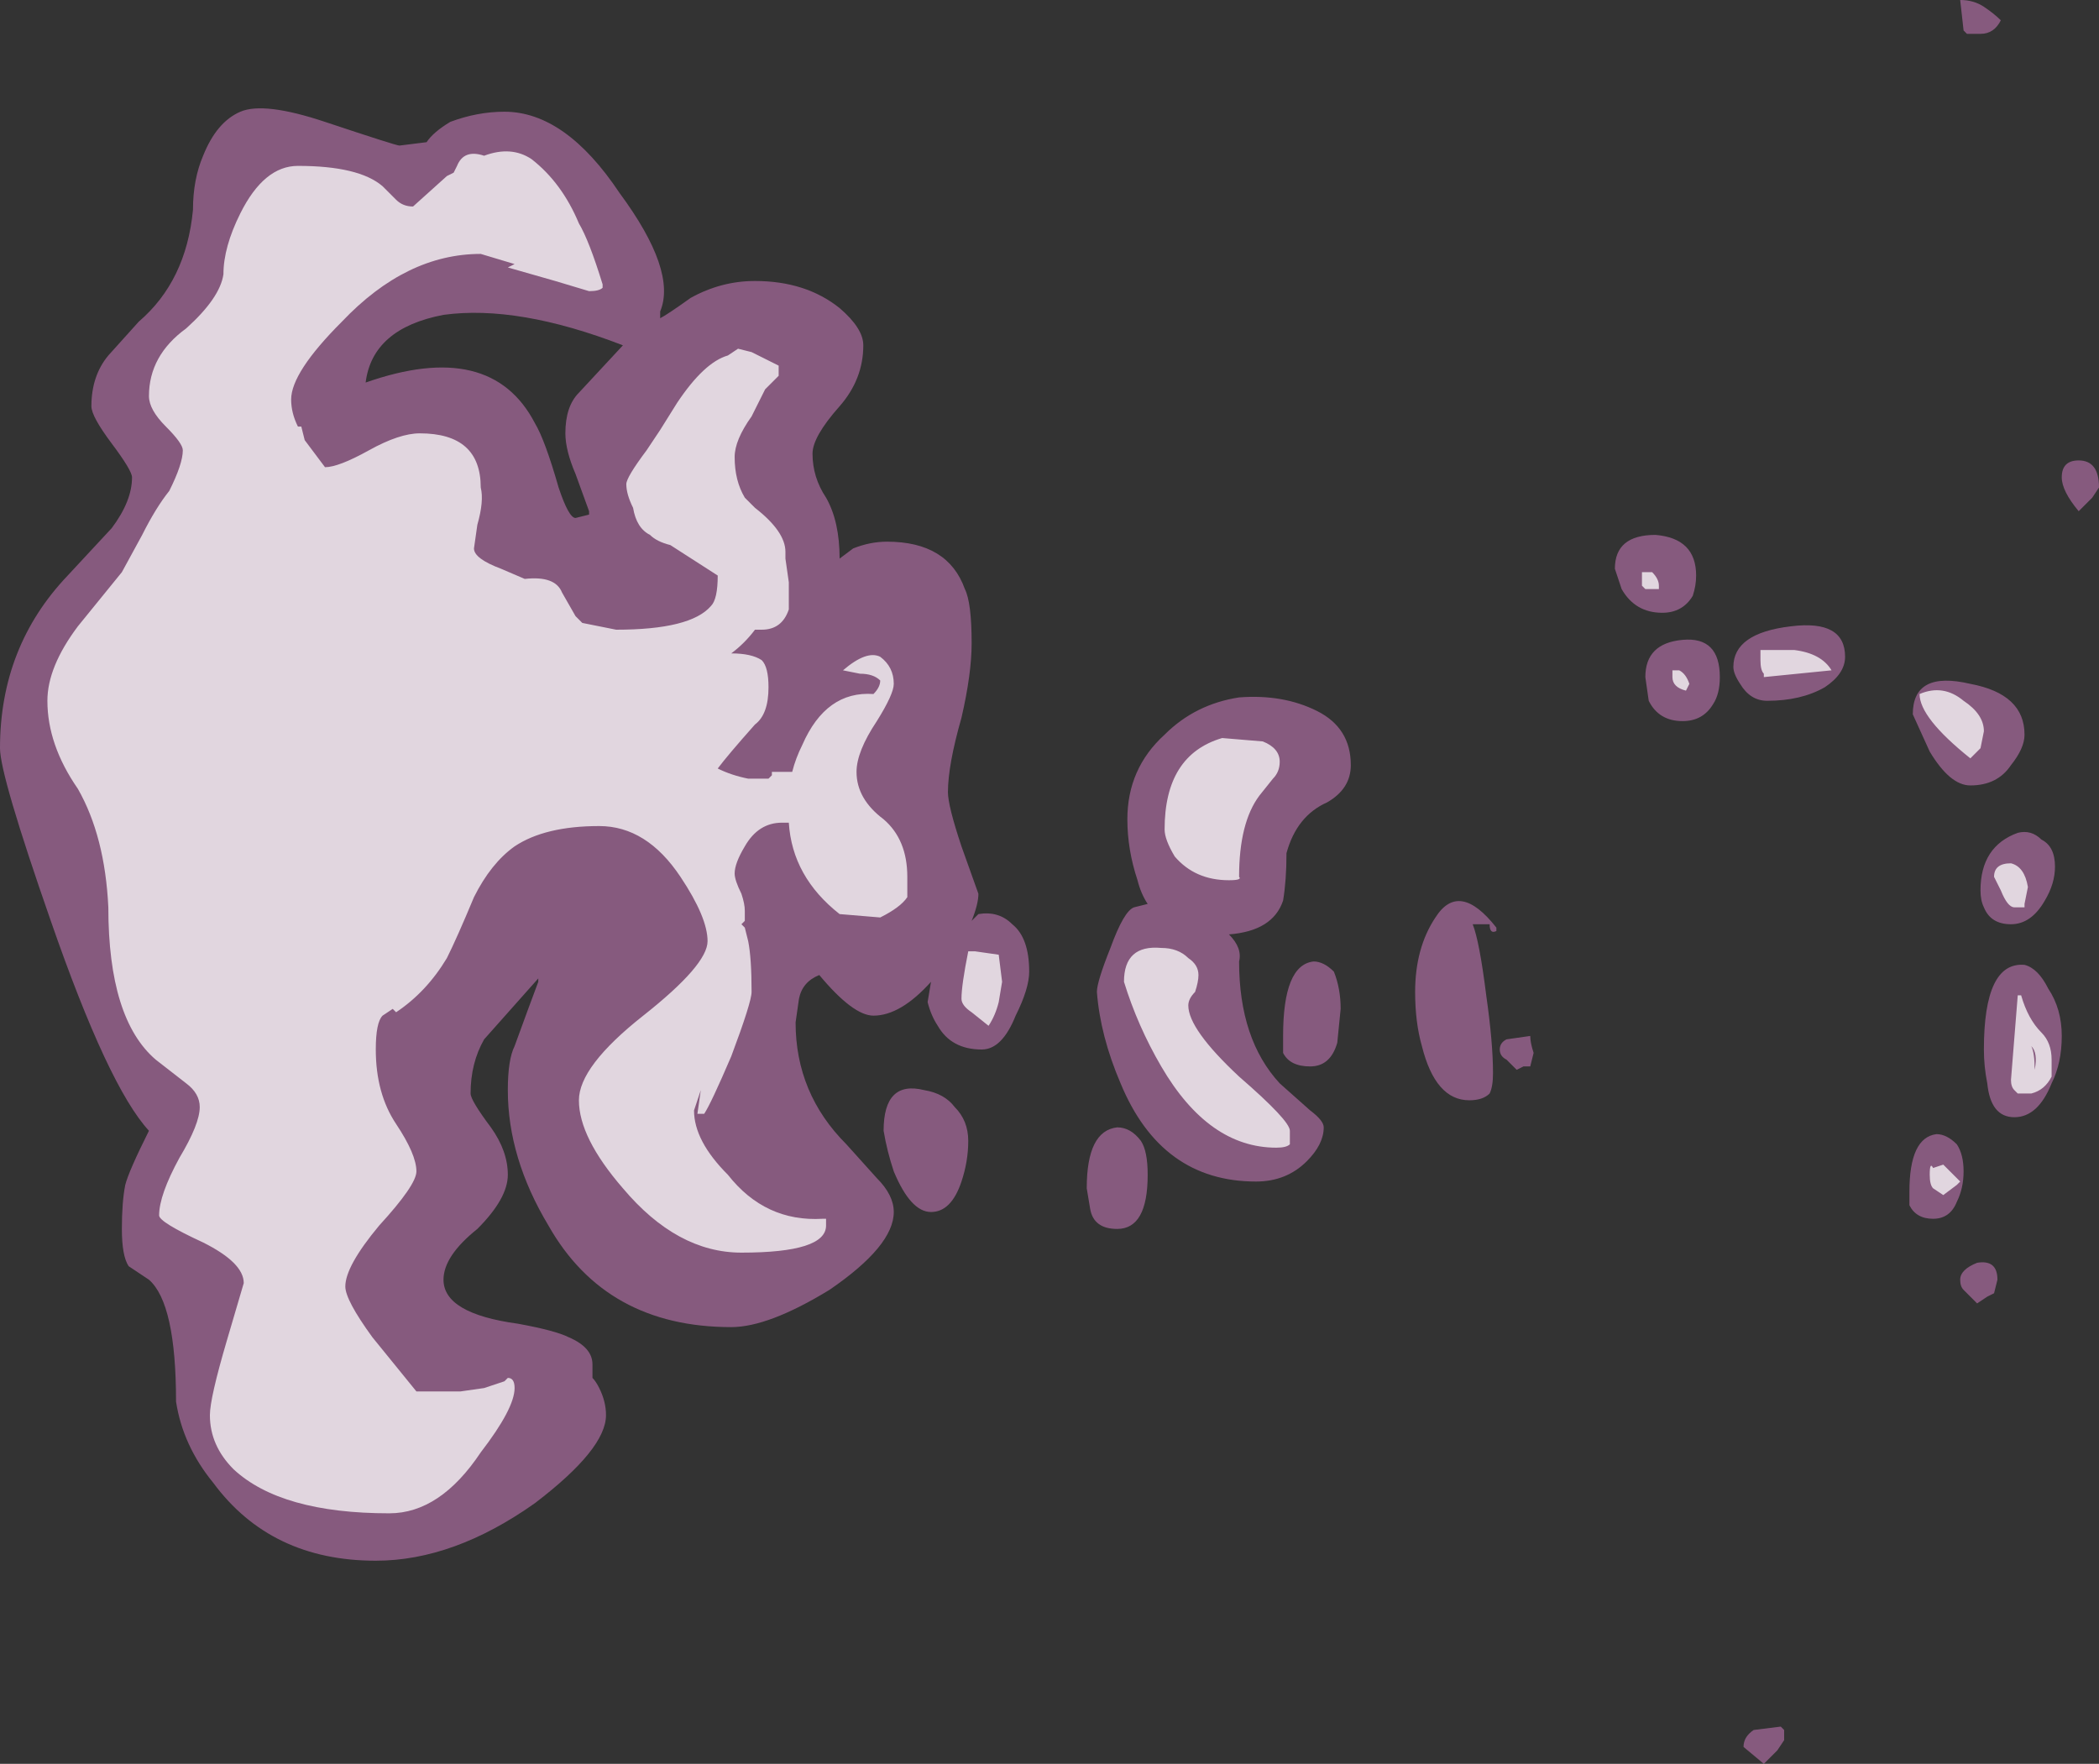<?xml version="1.0" encoding="UTF-8" standalone="no"?>
<svg xmlns:ffdec="https://www.free-decompiler.com/flash" xmlns:xlink="http://www.w3.org/1999/xlink" ffdec:objectType="shape" height="26.05px" width="31.0px" xmlns="http://www.w3.org/2000/svg">
  <rect width="100%" height="100%" fill="#333333" stroke="none"/>
  <g transform="matrix(1.0, 0.0, 0.0, 1.0, 10.8, 16.5)">
    <path d="M18.45 -16.0 L18.25 -16.0 18.2 -16.05 18.15 -16.5 Q18.35 -16.5 18.5 -16.4 18.65 -16.3 18.75 -16.2 18.65 -16.0 18.45 -16.0 M1.6 -11.95 Q1.95 -11.65 1.95 -11.4 1.95 -10.9 1.6 -10.5 1.2 -10.05 1.2 -9.8 1.2 -9.45 1.4 -9.15 1.6 -8.8 1.6 -8.25 L1.8 -8.4 Q2.05 -8.5 2.3 -8.5 3.2 -8.5 3.45 -7.8 3.55 -7.6 3.55 -7.0 3.55 -6.55 3.4 -5.9 3.2 -5.2 3.2 -4.8 3.2 -4.6 3.4 -4.0 L3.65 -3.3 Q3.65 -3.15 3.55 -2.9 L3.65 -3.0 Q3.95 -3.05 4.15 -2.85 4.4 -2.65 4.4 -2.15 4.4 -1.9 4.2 -1.5 4.0 -1.0 3.7 -1.0 3.25 -1.0 3.05 -1.35 2.95 -1.5 2.9 -1.7 L2.95 -2.0 Q2.5 -1.5 2.1 -1.5 1.8 -1.5 1.3 -2.1 1.05 -2.0 1.0 -1.75 L0.95 -1.4 Q0.95 -0.35 1.7 0.4 L2.15 0.9 Q2.4 1.15 2.4 1.4 2.4 1.9 1.45 2.55 0.55 3.1 0.0 3.1 -1.85 3.1 -2.7 1.6 -3.3 0.6 -3.3 -0.4 -3.3 -0.85 -3.2 -1.05 -3.0 -1.6 -2.85 -2.0 L-2.85 -2.05 -3.65 -1.15 Q-3.85 -0.8 -3.85 -0.35 -3.85 -0.25 -3.55 0.15 -3.3 0.5 -3.3 0.85 -3.3 1.2 -3.75 1.65 -4.25 2.05 -4.25 2.4 -4.25 2.9 -3.15 3.05 -2.6 3.15 -2.4 3.25 -2.05 3.4 -2.05 3.65 L-2.05 3.85 Q-2.0 3.9 -1.95 4.0 -1.85 4.2 -1.85 4.4 -1.85 4.9 -2.9 5.7 -4.1 6.55 -5.25 6.55 -6.8 6.55 -7.65 5.4 -8.1 4.85 -8.2 4.2 -8.2 2.75 -8.6 2.4 L-8.9 2.2 Q-9.0 2.05 -9.0 1.65 -9.0 1.25 -8.95 1.0 -8.9 0.8 -8.6 0.2 -9.2 -0.45 -10.05 -2.9 -10.8 -5.05 -10.8 -5.45 -10.8 -6.95 -9.8 -8.0 L-9.15 -8.7 Q-8.85 -9.1 -8.85 -9.45 -8.85 -9.55 -9.15 -9.95 -9.45 -10.35 -9.45 -10.5 -9.45 -10.95 -9.2 -11.25 L-8.75 -11.75 Q-8.05 -12.35 -7.95 -13.4 -7.95 -13.85 -7.8 -14.2 -7.6 -14.7 -7.25 -14.85 -6.9 -15.0 -6.0 -14.7 -4.95 -14.35 -4.9 -14.35 L-4.5 -14.4 Q-4.4 -14.55 -4.15 -14.7 -3.75 -14.85 -3.35 -14.85 -2.45 -14.85 -1.65 -13.65 -0.8 -12.5 -1.05 -11.9 L-1.05 -11.8 Q-0.95 -11.85 -0.6 -12.1 -0.15 -12.35 0.35 -12.35 1.1 -12.35 1.6 -11.95 M5.6 -2.5 Q5.8 -3.05 5.95 -3.1 L6.15 -3.15 Q6.05 -3.3 6.0 -3.5 5.85 -3.95 5.85 -4.4 5.85 -5.15 6.4 -5.65 6.85 -6.1 7.5 -6.2 8.15 -6.25 8.65 -6.0 9.15 -5.75 9.15 -5.2 9.15 -4.85 8.8 -4.65 8.35 -4.45 8.2 -3.9 8.2 -3.5 8.15 -3.2 8.0 -2.75 7.35 -2.7 7.55 -2.5 7.5 -2.3 7.5 -1.15 8.1 -0.5 L8.55 -0.1 Q8.75 0.05 8.75 0.15 8.75 0.4 8.5 0.65 8.2 0.95 7.75 0.95 6.35 0.95 5.75 -0.5 5.45 -1.2 5.4 -1.85 5.4 -2.0 5.6 -2.5 M3.3 -0.15 Q3.5 0.05 3.5 0.35 3.5 0.65 3.4 0.95 3.25 1.4 2.95 1.4 2.65 1.4 2.4 0.8 2.3 0.5 2.25 0.2 2.25 -0.55 2.85 -0.4 3.15 -0.35 3.3 -0.15 M8.15 -0.95 Q8.15 -1.05 8.15 -1.2 8.15 -2.25 8.6 -2.3 8.75 -2.3 8.9 -2.15 9.0 -1.9 9.0 -1.6 L8.95 -1.1 Q8.85 -0.75 8.55 -0.75 8.25 -0.75 8.15 -0.95 M11.3 -2.75 Q11.2 -2.7 11.2 -2.85 L10.95 -2.85 Q11.05 -2.6 11.15 -1.8 11.25 -1.1 11.25 -0.65 11.25 -0.45 11.2 -0.35 11.1 -0.25 10.9 -0.25 10.4 -0.25 10.2 -1.05 10.1 -1.4 10.1 -1.85 10.1 -2.5 10.4 -2.95 10.75 -3.5 11.3 -2.8 L11.3 -2.75 M11.35 -1.0 Q11.35 -1.1 11.45 -1.15 L11.8 -1.2 Q11.8 -1.1 11.85 -0.95 L11.8 -0.75 11.7 -0.75 11.6 -0.7 11.45 -0.85 Q11.35 -0.9 11.35 -1.0 M20.1 -9.15 L19.9 -8.95 Q19.65 -9.25 19.65 -9.45 19.65 -9.7 19.9 -9.7 20.2 -9.7 20.2 -9.3 L20.1 -9.15 M14.2 -7.7 Q14.05 -7.45 13.75 -7.45 13.35 -7.45 13.15 -7.8 L13.05 -8.1 Q13.05 -8.6 13.65 -8.6 14.25 -8.55 14.25 -8.0 14.25 -7.85 14.2 -7.7 M14.5 -6.1 Q14.35 -5.85 14.05 -5.85 13.7 -5.85 13.55 -6.15 L13.5 -6.5 Q13.5 -7.0 14.05 -7.05 14.6 -7.1 14.6 -6.5 14.6 -6.25 14.5 -6.1 M14.9 -6.4 Q14.8 -6.55 14.8 -6.65 14.8 -7.15 15.65 -7.25 16.45 -7.35 16.45 -6.8 16.45 -6.55 16.15 -6.35 15.8 -6.15 15.3 -6.15 15.05 -6.15 14.9 -6.4 M18.9 -5.2 Q18.7 -4.9 18.3 -4.9 18.0 -4.9 17.7 -5.4 L17.45 -5.95 Q17.45 -6.6 18.3 -6.4 19.1 -6.25 19.1 -5.65 19.1 -5.45 18.9 -5.2 M19.35 -4.1 Q19.55 -4.0 19.55 -3.7 19.55 -3.45 19.4 -3.2 19.2 -2.85 18.9 -2.85 18.6 -2.85 18.5 -3.1 18.45 -3.2 18.45 -3.35 18.45 -4.0 19.0 -4.2 19.2 -4.25 19.35 -4.1 M19.45 -1.9 Q19.65 -1.6 19.65 -1.2 19.65 -0.8 19.5 -0.5 19.3 0.0 18.95 0.0 18.6 0.0 18.55 -0.5 18.5 -0.75 18.5 -1.0 18.5 -2.3 19.1 -2.25 19.3 -2.2 19.45 -1.9 M18.1 1.25 Q18.0 1.5 17.75 1.5 17.5 1.5 17.4 1.3 L17.4 1.1 Q17.4 0.3 17.8 0.25 17.95 0.25 18.1 0.4 18.2 0.55 18.2 0.8 18.2 1.05 18.1 1.25 M18.65 2.6 L18.55 2.65 18.4 2.75 18.2 2.55 Q18.15 2.5 18.15 2.4 18.15 2.25 18.4 2.15 18.7 2.1 18.7 2.4 L18.65 2.6 M15.55 9.05 L15.55 9.2 15.45 9.35 15.25 9.55 14.95 9.3 Q14.95 9.15 15.1 9.05 L15.5 9.0 15.55 9.05 M6.15 0.85 Q6.15 1.65 5.7 1.65 5.35 1.65 5.3 1.35 L5.25 1.05 Q5.25 0.2 5.7 0.15 5.9 0.15 6.05 0.35 6.15 0.5 6.15 0.85 M-1.6 -11.4 Q-3.15 -12.0 -4.25 -11.85 -5.3 -11.65 -5.4 -10.85 -3.55 -11.5 -2.9 -10.25 -2.75 -10.0 -2.55 -9.3 -2.4 -8.85 -2.3 -8.85 L-2.1 -8.9 -2.1 -8.95 -2.3 -9.5 Q-2.45 -9.85 -2.45 -10.1 -2.45 -10.5 -2.25 -10.7 L-1.6 -11.4" fill="#d982ca" fill-opacity="0.502" fill-rule="evenodd" stroke="none"/>
    <path d="M0.3 -11.3 L0.7 -11.1 0.7 -10.95 0.5 -10.75 0.3 -10.35 Q0.05 -10.0 0.05 -9.75 0.05 -9.4 0.2 -9.15 L0.35 -9.0 Q0.8 -8.65 0.8 -8.35 L0.8 -8.25 0.85 -7.9 0.85 -7.5 Q0.75 -7.2 0.45 -7.2 L0.35 -7.2 Q0.2 -7.0 0.0 -6.85 0.3 -6.85 0.45 -6.75 0.55 -6.65 0.55 -6.35 0.55 -5.95 0.35 -5.8 -0.05 -5.35 -0.2 -5.15 0.0 -5.05 0.25 -5.0 L0.55 -5.0 0.6 -5.05 0.6 -5.1 Q0.8 -5.1 0.9 -5.1 0.95 -5.3 1.05 -5.5 1.4 -6.3 2.1 -6.25 2.2 -6.35 2.2 -6.45 2.1 -6.55 1.9 -6.55 L1.65 -6.6 Q2.0 -6.9 2.2 -6.8 2.4 -6.65 2.4 -6.4 2.4 -6.25 2.15 -5.85 1.85 -5.4 1.85 -5.1 1.85 -4.7 2.25 -4.4 2.6 -4.1 2.6 -3.55 L2.6 -3.25 Q2.5 -3.1 2.2 -2.95 L1.6 -3.0 Q0.9 -3.55 0.85 -4.35 L0.75 -4.35 Q0.4 -4.35 0.2 -4.0 0.05 -3.75 0.05 -3.6 0.05 -3.5 0.15 -3.3 0.2 -3.15 0.2 -3.05 L0.2 -2.9 0.15 -2.85 0.2 -2.8 0.25 -2.6 Q0.3 -2.35 0.3 -1.85 0.3 -1.7 0.0 -0.9 -0.3 -0.2 -0.4 -0.05 L-0.5 -0.05 -0.45 -0.4 -0.55 -0.1 Q-0.55 0.35 -0.05 0.85 0.5 1.55 1.35 1.5 L1.4 1.5 1.4 1.6 Q1.4 2.0 0.15 2.0 -0.8 2.0 -1.6 1.05 -2.25 0.3 -2.25 -0.25 -2.25 -0.75 -1.3 -1.5 -0.35 -2.25 -0.35 -2.6 -0.35 -2.95 -0.75 -3.55 -1.25 -4.3 -1.95 -4.3 -2.75 -4.3 -3.2 -4.0 -3.55 -3.75 -3.8 -3.25 -4.05 -2.65 -4.2 -2.35 -4.5 -1.85 -4.95 -1.55 L-5.0 -1.6 -5.15 -1.5 Q-5.25 -1.4 -5.25 -1.0 -5.25 -0.35 -4.95 0.1 -4.65 0.55 -4.65 0.8 -4.65 1.0 -5.2 1.6 -5.7 2.2 -5.7 2.5 -5.7 2.7 -5.3 3.25 L-4.65 4.05 -4.0 4.05 -3.65 4.0 -3.35 3.9 -3.3 3.85 Q-3.2 3.85 -3.2 4.0 -3.2 4.3 -3.7 4.95 -4.3 5.85 -5.05 5.85 -6.65 5.85 -7.35 5.2 -7.7 4.85 -7.7 4.4 -7.7 4.15 -7.45 3.3 L-7.2 2.45 Q-7.2 2.15 -7.8 1.85 -8.45 1.55 -8.45 1.45 -8.45 1.15 -8.15 0.6 -7.85 0.1 -7.85 -0.15 -7.85 -0.35 -8.05 -0.5 L-8.5 -0.85 Q-9.2 -1.45 -9.2 -3.1 -9.25 -4.15 -9.65 -4.85 -10.1 -5.5 -10.1 -6.15 -10.1 -6.65 -9.65 -7.25 L-9.0 -8.05 -8.7 -8.6 Q-8.5 -9.0 -8.3 -9.25 -8.1 -9.65 -8.1 -9.85 -8.1 -9.95 -8.35 -10.2 -8.6 -10.45 -8.6 -10.65 -8.6 -11.25 -8.05 -11.65 -7.55 -12.1 -7.5 -12.45 -7.5 -12.85 -7.25 -13.35 -6.9 -14.05 -6.4 -14.05 -5.5 -14.05 -5.15 -13.75 L-4.95 -13.55 Q-4.85 -13.45 -4.7 -13.45 L-4.2 -13.9 -4.1 -13.95 -4.05 -14.05 Q-3.95 -14.3 -3.65 -14.2 -3.25 -14.35 -2.95 -14.15 -2.5 -13.8 -2.25 -13.2 -2.1 -12.95 -1.9 -12.3 L-1.9 -12.25 Q-1.95 -12.2 -2.1 -12.2 L-2.6 -12.35 -3.3 -12.55 -3.2 -12.6 -3.7 -12.75 Q-4.8 -12.75 -5.75 -11.75 -6.5 -11.0 -6.5 -10.6 -6.5 -10.4 -6.4 -10.2 L-6.35 -10.2 -6.3 -10.0 -6.0 -9.6 Q-5.8 -9.6 -5.35 -9.85 -4.9 -10.1 -4.6 -10.1 -3.7 -10.1 -3.7 -9.3 -3.65 -9.1 -3.75 -8.75 L-3.8 -8.4 Q-3.8 -8.25 -3.4 -8.1 L-3.05 -7.95 Q-2.6 -8.0 -2.5 -7.75 L-2.3 -7.4 -2.2 -7.3 -1.7 -7.2 Q-0.6 -7.2 -0.3 -7.55 -0.2 -7.65 -0.2 -8.0 L-0.9 -8.45 Q-1.1 -8.5 -1.2 -8.6 -1.4 -8.7 -1.45 -9.0 -1.55 -9.2 -1.55 -9.35 -1.55 -9.45 -1.25 -9.85 L-1.05 -10.15 -0.8 -10.55 Q-0.4 -11.15 -0.05 -11.25 L0.1 -11.35 0.3 -11.3 M3.95 -2.4 L4.0 -2.0 3.95 -1.7 Q3.9 -1.5 3.8 -1.35 L3.55 -1.55 Q3.4 -1.65 3.4 -1.75 3.4 -1.95 3.5 -2.45 L3.6 -2.45 3.95 -2.4 M8.0 -5.0 L7.8 -4.75 Q7.5 -4.35 7.5 -3.55 7.55 -3.5 7.35 -3.5 6.85 -3.5 6.55 -3.85 6.4 -4.1 6.4 -4.25 6.4 -5.35 7.25 -5.6 L7.85 -5.55 Q8.1 -5.45 8.1 -5.25 8.1 -5.1 8.0 -5.0 M6.35 -2.5 Q6.6 -2.5 6.75 -2.35 6.9 -2.25 6.9 -2.1 6.9 -2.0 6.85 -1.85 6.75 -1.75 6.75 -1.65 6.75 -1.3 7.5 -0.6 8.25 0.05 8.25 0.2 L8.25 0.4 Q8.2 0.45 8.05 0.45 7.05 0.45 6.35 -0.75 6.0 -1.35 5.8 -2.0 5.8 -2.55 6.35 -2.5 M13.7 -7.85 L13.7 -7.8 13.5 -7.8 13.45 -7.85 13.45 -8.05 13.6 -8.05 Q13.7 -7.95 13.7 -7.85 M15.25 -6.55 Q15.2 -6.6 15.2 -6.75 15.2 -6.95 15.2 -6.9 L15.7 -6.9 Q16.1 -6.85 16.25 -6.6 L15.25 -6.5 15.25 -6.55 M14.15 -6.4 L14.1 -6.3 Q13.9 -6.35 13.9 -6.5 L13.9 -6.6 14.0 -6.6 Q14.1 -6.55 14.15 -6.4 M18.3 -5.3 Q17.55 -5.9 17.55 -6.25 17.9 -6.4 18.2 -6.15 18.5 -5.95 18.5 -5.7 L18.45 -5.45 18.3 -5.3 M19.1 -3.15 L19.1 -3.1 18.95 -3.1 Q18.85 -3.1 18.75 -3.35 L18.65 -3.55 Q18.65 -3.75 18.9 -3.75 19.1 -3.7 19.15 -3.4 L19.1 -3.15 M19.05 -1.8 Q19.15 -1.45 19.35 -1.25 19.5 -1.1 19.5 -0.85 L19.5 -0.6 Q19.4 -0.4 19.2 -0.35 L19.0 -0.35 18.95 -0.4 Q18.9 -0.45 18.9 -0.55 L19.0 -1.8 19.05 -1.8 M19.2 -1.05 Q19.25 -0.95 19.25 -0.7 19.3 -0.95 19.2 -1.05 M18.15 0.95 L18.1 1.0 17.9 1.15 17.75 1.05 Q17.7 1.0 17.7 0.85 17.7 0.65 17.75 0.75 L17.9 0.7 18.15 0.95" fill="#ffffff" fill-opacity="0.753" fill-rule="evenodd" stroke="none"/>
  </g>
</svg>
